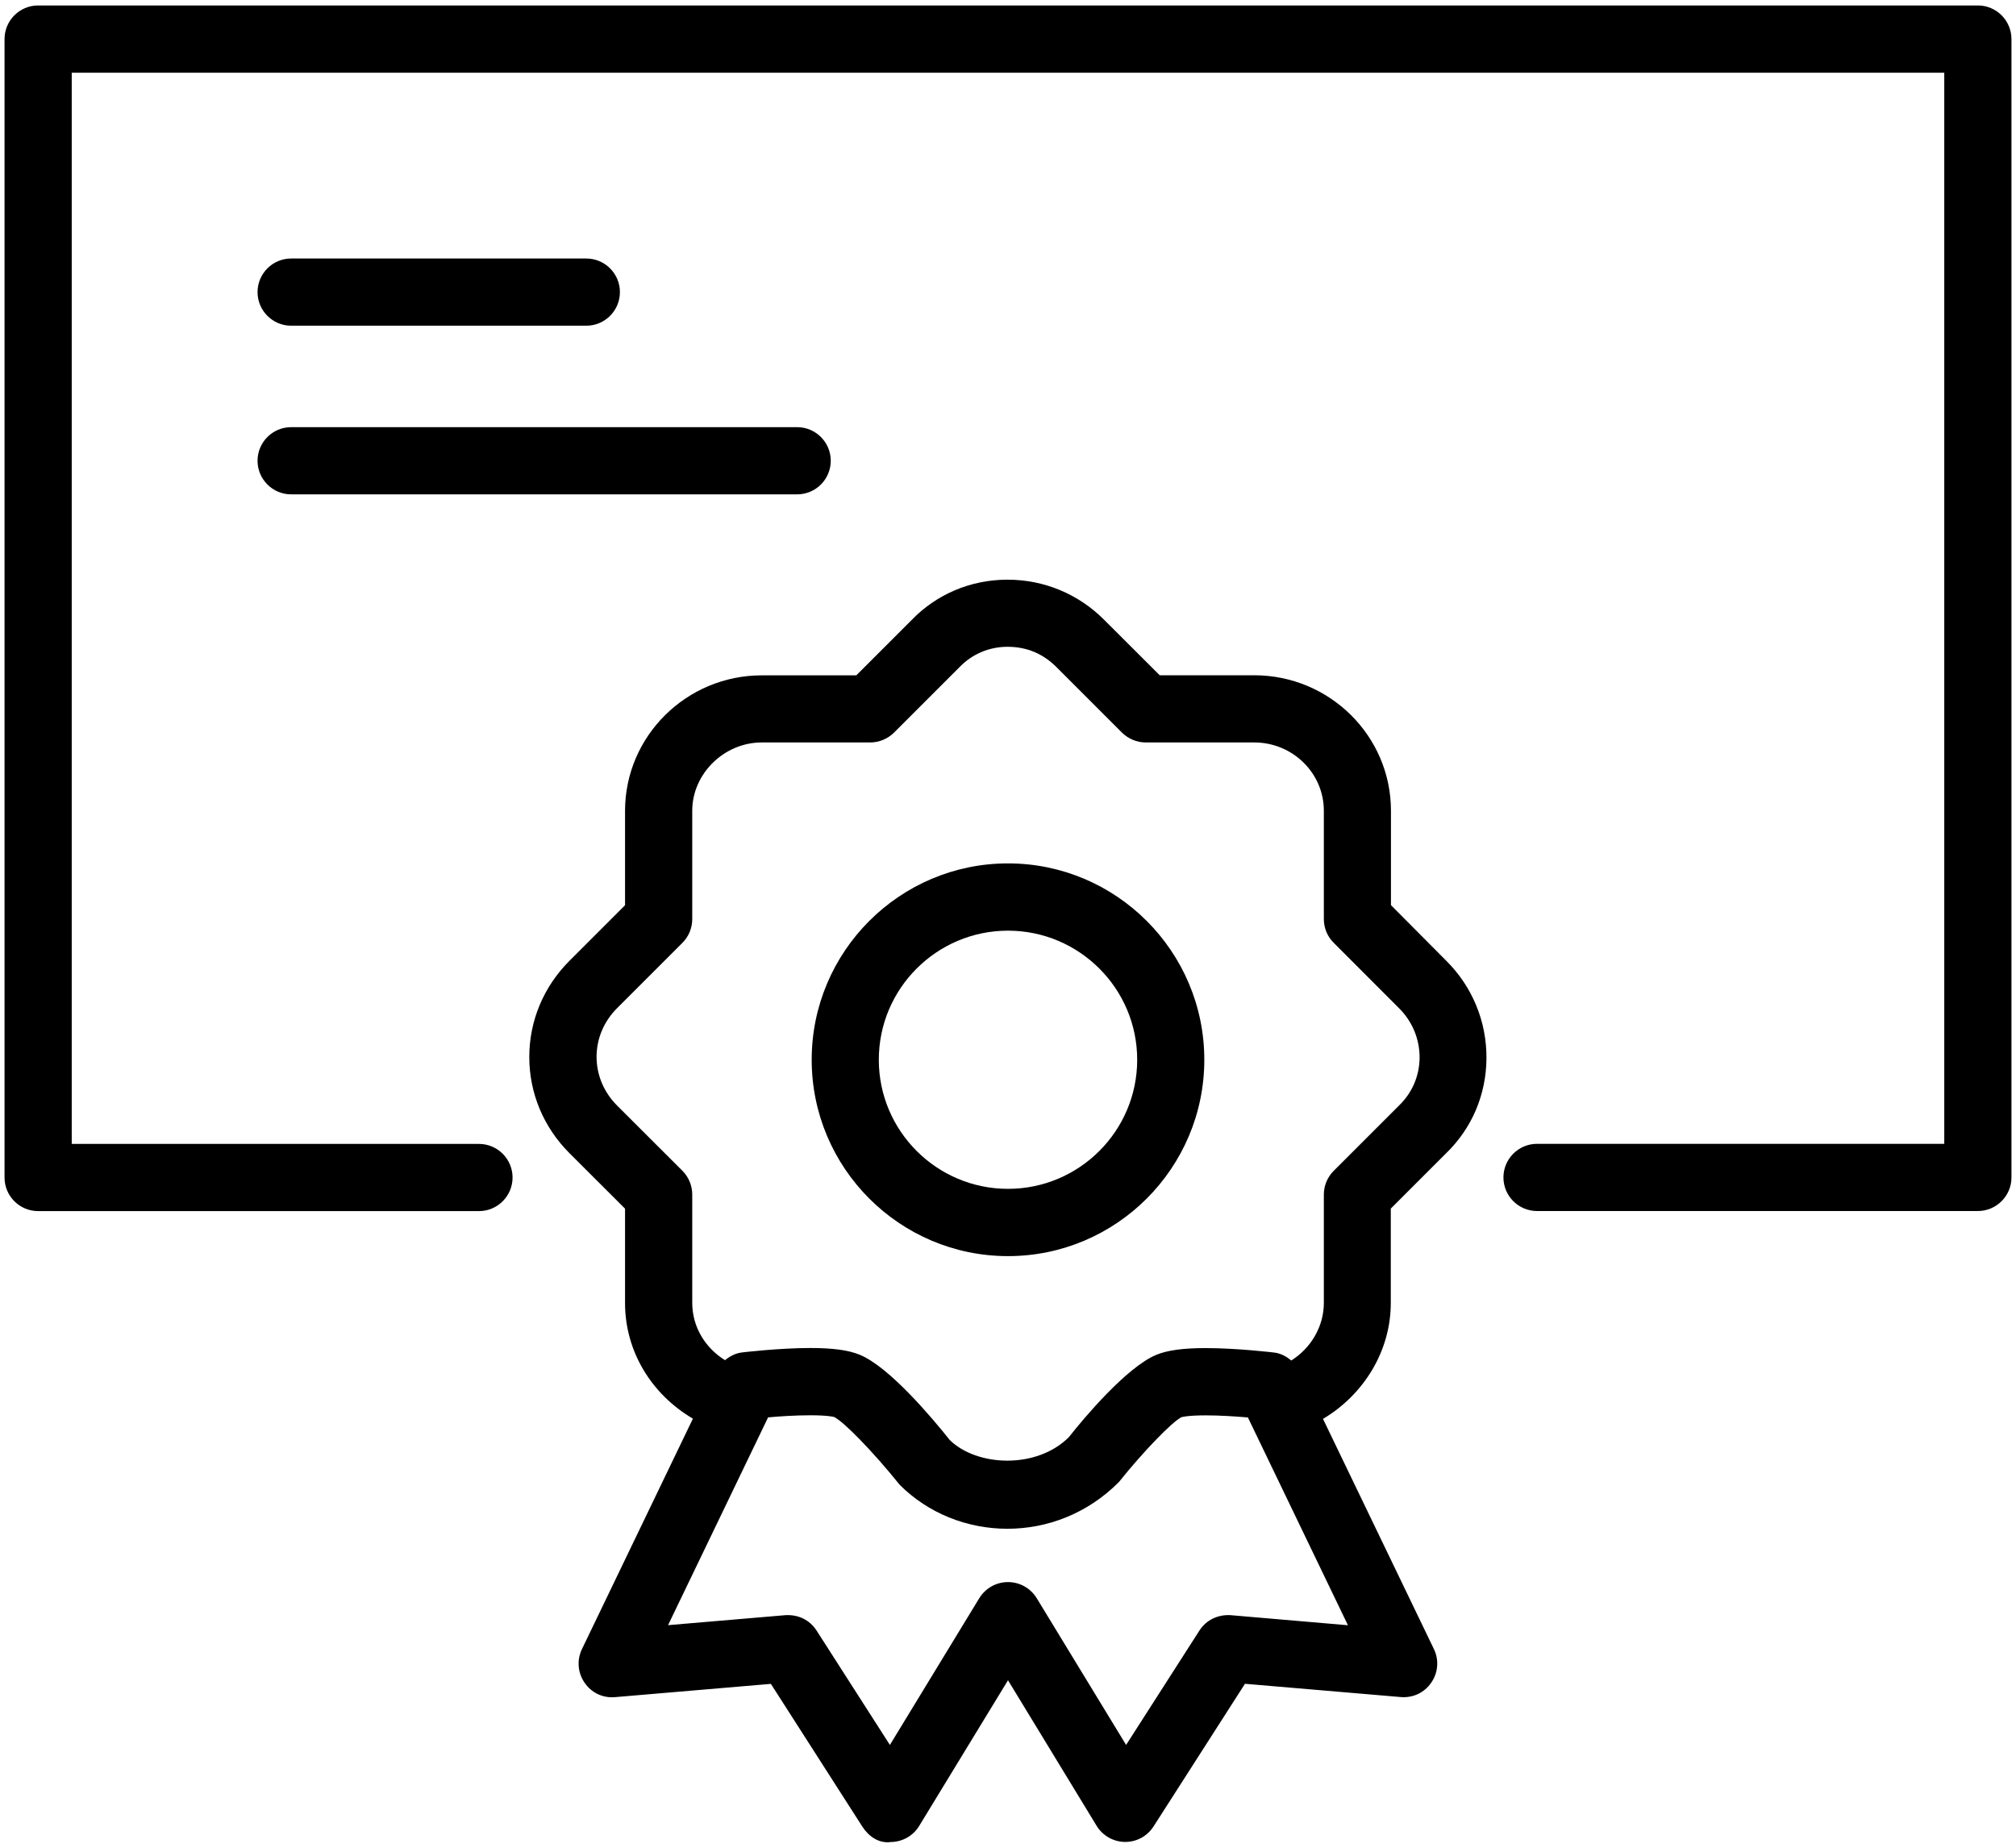<?xml version="1.0" encoding="UTF-8"?>
<svg width="24px" height="22px" viewBox="0 0 24 22" version="1.1" xmlns="http://www.w3.org/2000/svg" xmlns:xlink="http://www.w3.org/1999/xlink">
    <!-- Generator: Sketch 48.1 (47250) - http://www.bohemiancoding.com/sketch -->
    <title>noun_1265786_cc</title>
    <desc>Created with Sketch.</desc>
    <defs></defs>
    <g id="Page-1" stroke="none" stroke-width="1" fill="none" fill-rule="evenodd">
        <g id="noun_1265786_cc" fill="#000000" fill-rule="nonzero">
            <g id="Group">
                <path d="M23.546,0.065 L0.454,0.065 C0.233,0.065 0.054,0.245 0.054,0.465 L0.054,14.02 C0.054,14.241 0.233,14.42 0.454,14.42 L5.702,14.42 C5.923,14.42 6.102,14.24 6.102,14.02 C6.102,13.8 5.923,13.62 5.702,13.62 L0.854,13.62 L0.854,0.866 L23.146,0.866 L23.146,13.619 L18.298,13.619 C18.077,13.619 17.898,13.799 17.898,14.019 C17.898,14.239 18.077,14.419 18.298,14.419 L23.546,14.419 C23.767,14.419 23.946,14.239 23.946,14.019 L23.946,0.466 C23.946,0.245 23.767,0.065 23.546,0.065 Z" id="Shape"></path>
                <path d="M3.466,3.878 L6.98,3.878 C7.201,3.878 7.38,3.698 7.38,3.478 C7.38,3.258 7.201,3.078 6.98,3.078 L3.466,3.078 C3.245,3.078 3.066,3.258 3.066,3.478 C3.066,3.698 3.245,3.878 3.466,3.878 Z" id="Shape"></path>
                <path d="M3.466,5.886 L9.49,5.886 C9.711,5.886 9.89,5.706 9.89,5.486 C9.89,5.266 9.711,5.086 9.49,5.086 L3.466,5.086 C3.245,5.086 3.066,5.266 3.066,5.486 C3.066,5.706 3.245,5.886 3.466,5.886 Z" id="Shape"></path>
                <path d="M16.559,10.777 L16.559,9.653 C16.559,8.763 15.829,8.04 14.931,8.04 L13.806,8.04 L13.146,7.381 C12.837,7.071 12.428,6.902 11.995,6.902 C11.991,6.902 11.986,6.902 11.981,6.902 C11.55,6.905 11.148,7.077 10.854,7.381 L10.194,8.041 L9.069,8.041 C8.172,8.041 7.441,8.765 7.441,9.654 L7.441,10.778 L6.78,11.439 C6.471,11.748 6.301,12.155 6.301,12.585 C6.301,13.016 6.471,13.422 6.78,13.731 L7.441,14.391 L7.441,15.515 C7.441,16.093 7.759,16.604 8.249,16.891 L6.928,19.635 C6.865,19.765 6.878,19.917 6.959,20.035 C7.04,20.154 7.175,20.22 7.322,20.207 L9.177,20.049 L10.265,21.747 C10.339,21.863 10.461,21.952 10.606,21.932 C10.744,21.93 10.872,21.858 10.943,21.74 L12,20.006 L13.055,21.739 C13.127,21.857 13.254,21.929 13.392,21.931 C13.393,21.931 13.395,21.931 13.396,21.931 C13.532,21.931 13.659,21.862 13.733,21.746 L14.821,20.048 L16.676,20.206 C16.823,20.218 16.958,20.153 17.039,20.034 C17.121,19.916 17.133,19.763 17.07,19.634 L15.75,16.894 C16.233,16.607 16.557,16.088 16.557,15.514 L16.557,14.39 L17.213,13.734 C17.522,13.436 17.693,13.034 17.696,12.602 C17.699,12.164 17.529,11.749 17.217,11.439 L16.559,10.777 Z M14.65,19.231 C14.498,19.222 14.359,19.289 14.279,19.414 L13.406,20.776 L12.342,19.029 C12.269,18.91 12.14,18.837 12,18.837 C11.86,18.837 11.731,18.91 11.658,19.029 L10.594,20.776 L9.721,19.414 C9.64,19.289 9.506,19.222 9.35,19.231 L7.953,19.35 L9.144,16.876 C9.284,16.863 9.473,16.851 9.648,16.851 C9.858,16.851 9.928,16.871 9.929,16.871 C10.045,16.926 10.396,17.287 10.71,17.678 C11.395,18.365 12.573,18.4 13.321,17.645 C13.605,17.289 13.956,16.926 14.065,16.874 C14.067,16.873 14.134,16.852 14.353,16.852 C14.527,16.852 14.716,16.865 14.856,16.877 L16.047,19.351 L14.65,19.231 Z M16.654,13.164 L15.877,13.941 C15.802,14.016 15.76,14.118 15.76,14.224 L15.76,15.514 C15.76,15.794 15.606,16.052 15.372,16.199 C15.314,16.15 15.246,16.113 15.168,16.104 C15.168,16.104 14.731,16.051 14.353,16.051 C14.087,16.051 13.9,16.076 13.766,16.131 C13.413,16.277 12.899,16.889 12.725,17.111 C12.34,17.496 11.629,17.462 11.306,17.145 C11.102,16.888 10.588,16.275 10.234,16.13 C10.1,16.075 9.914,16.05 9.648,16.05 C9.269,16.05 8.832,16.103 8.832,16.103 C8.756,16.112 8.689,16.148 8.631,16.195 C8.394,16.048 8.241,15.797 8.241,15.513 L8.241,14.223 C8.241,14.117 8.199,14.015 8.124,13.94 L7.347,13.164 C7.189,13.006 7.102,12.8 7.102,12.583 C7.102,12.367 7.189,12.161 7.346,12.004 L8.124,11.226 C8.199,11.151 8.241,11.049 8.241,10.943 L8.241,9.653 C8.241,9.213 8.62,8.84 9.069,8.84 L10.36,8.84 C10.466,8.84 10.568,8.797 10.643,8.723 L11.425,7.941 C11.573,7.788 11.773,7.703 11.988,7.701 C12.229,7.7 12.422,7.787 12.58,7.946 L13.357,8.723 C13.432,8.797 13.534,8.84 13.64,8.84 L14.931,8.84 C15.388,8.84 15.76,9.204 15.76,9.653 L15.76,10.943 C15.76,11.049 15.802,11.151 15.877,11.225 L16.655,12.004 C16.815,12.163 16.901,12.373 16.9,12.596 C16.897,12.812 16.812,13.012 16.654,13.164 Z" id="Shape"></path>
                <path d="M12,10.28 C10.711,10.28 9.663,11.329 9.663,12.618 C9.663,13.907 10.711,14.956 12,14.956 C13.289,14.956 14.337,13.907 14.337,12.618 C14.337,11.329 13.289,10.28 12,10.28 Z M12,14.155 C11.152,14.155 10.462,13.466 10.462,12.618 C10.462,11.77 11.152,11.081 12,11.081 C12.848,11.081 13.538,11.77 13.538,12.618 C13.538,13.466 12.848,14.155 12,14.155 Z" id="Shape"></path>
            </g>
        </g>
    </g>
</svg>
